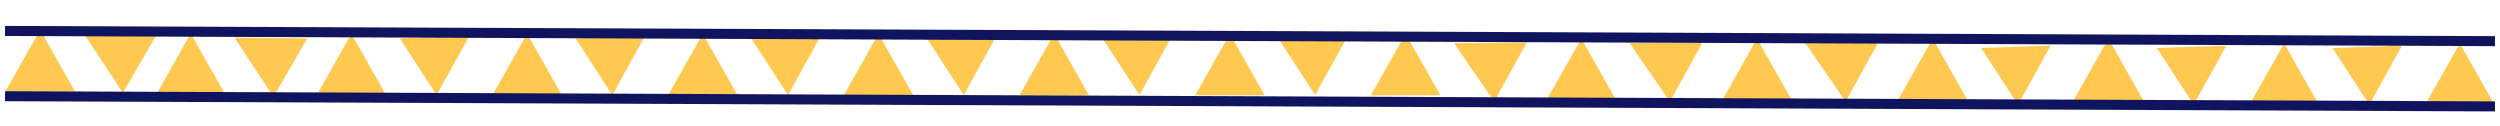 <svg width="498" height="25" viewBox="0 0 498 25" fill="none" xmlns="http://www.w3.org/2000/svg">
<path d="M70 6.732L76.928 18.991H63.072L70 6.732Z" fill="#FFC850"/>
<path d="M105 6.732L111.928 18.991H98.072L105 6.732Z" fill="#FFC850"/>
<path d="M140 6.732L146.928 18.991H133.072L140 6.732Z" fill="#FFC850"/>
<path d="M38 6.732L44.928 18.991H31.072L38 6.732Z" fill="#FFC850"/>
<path d="M38 6.732L44.928 18.991H31.072L38 6.732Z" fill="#FFC850"/>
<path d="M8 5.946L14.928 18.206H1.072L8 5.946Z" fill="#FFC850"/>
<path d="M175 6.732L181.928 18.991H168.072L175 6.732Z" fill="#FFC850"/>
<path d="M210 6.732L216.928 18.991H203.072L210 6.732Z" fill="#FFC850"/>
<path d="M245 6.732L251.928 18.991H238.072L245 6.732Z" fill="#FFC850"/>
<path d="M280 6.732L286.928 18.991H273.072L280 6.732Z" fill="#FFC850"/>
<path d="M315 7.692L321.928 19.951H308.072L315 7.692Z" fill="#FFC850"/>
<path d="M350 7.692L356.928 19.951H343.072L350 7.692Z" fill="#FFC850"/>
<path d="M385 7.692L391.928 19.951H378.072L385 7.692Z" fill="#FFC850"/>
<path d="M420 7.692L426.928 19.951H413.072L420 7.692Z" fill="#FFC850"/>
<path d="M455 8.654L461.928 20.913H448.072L455 8.654Z" fill="#FFC850"/>
<path d="M490 8.654L496.928 20.913H483.072L490 8.654Z" fill="#FFC850"/>
<path d="M79.634 7.635L93.482 7.17L86.977 18.934L79.634 7.635Z" fill="#FFC850"/>
<path d="M114.634 7.635L128.482 7.17L121.976 18.934L114.634 7.635Z" fill="#FFC850"/>
<path d="M46.706 7.508L61.216 7.643L54.483 19.287L46.706 7.508Z" fill="#FFC850"/>
<path d="M16.706 6.723L31.216 6.858L24.483 18.502L16.706 6.723Z" fill="#FFC850"/>
<path d="M149.634 7.635L163.482 7.17L156.976 18.934L149.634 7.635Z" fill="#FFC850"/>
<path d="M184.634 7.635L198.482 7.17L191.976 18.934L184.634 7.635Z" fill="#FFC850"/>
<path d="M219.634 7.635L233.482 7.17L226.976 18.934L219.634 7.635Z" fill="#FFC850"/>
<path d="M254.634 7.635L268.482 7.17L261.976 18.934L254.634 7.635Z" fill="#FFC850"/>
<path d="M289.634 8.593L304.144 8.466L297.639 20.23L289.634 8.593Z" fill="#FFC850"/>
<path d="M324.634 8.593L339.144 8.466L332.639 20.23L324.634 8.593Z" fill="#FFC850"/>
<path d="M359.634 8.593L374.144 8.466L367.639 20.23L359.634 8.593Z" fill="#FFC850"/>
<path d="M394.634 9.555L408.482 9.09L401.976 20.853L394.634 9.555Z" fill="#FFC850"/>
<path d="M429.634 9.555L443.482 9.09L436.976 20.853L429.634 9.555Z" fill="#FFC850"/>
<path d="M464.634 9.559L478.482 9.094L471.976 20.858L464.634 9.559Z" fill="#FFC850"/>
<line x1="1.004" y1="6.164" x2="497" y2="8.197" stroke="#10145F" stroke-width="2"/>
<line x1="1.004" y1="19.164" x2="497" y2="21.197" stroke="#10145F" stroke-width="2"/>
</svg>
